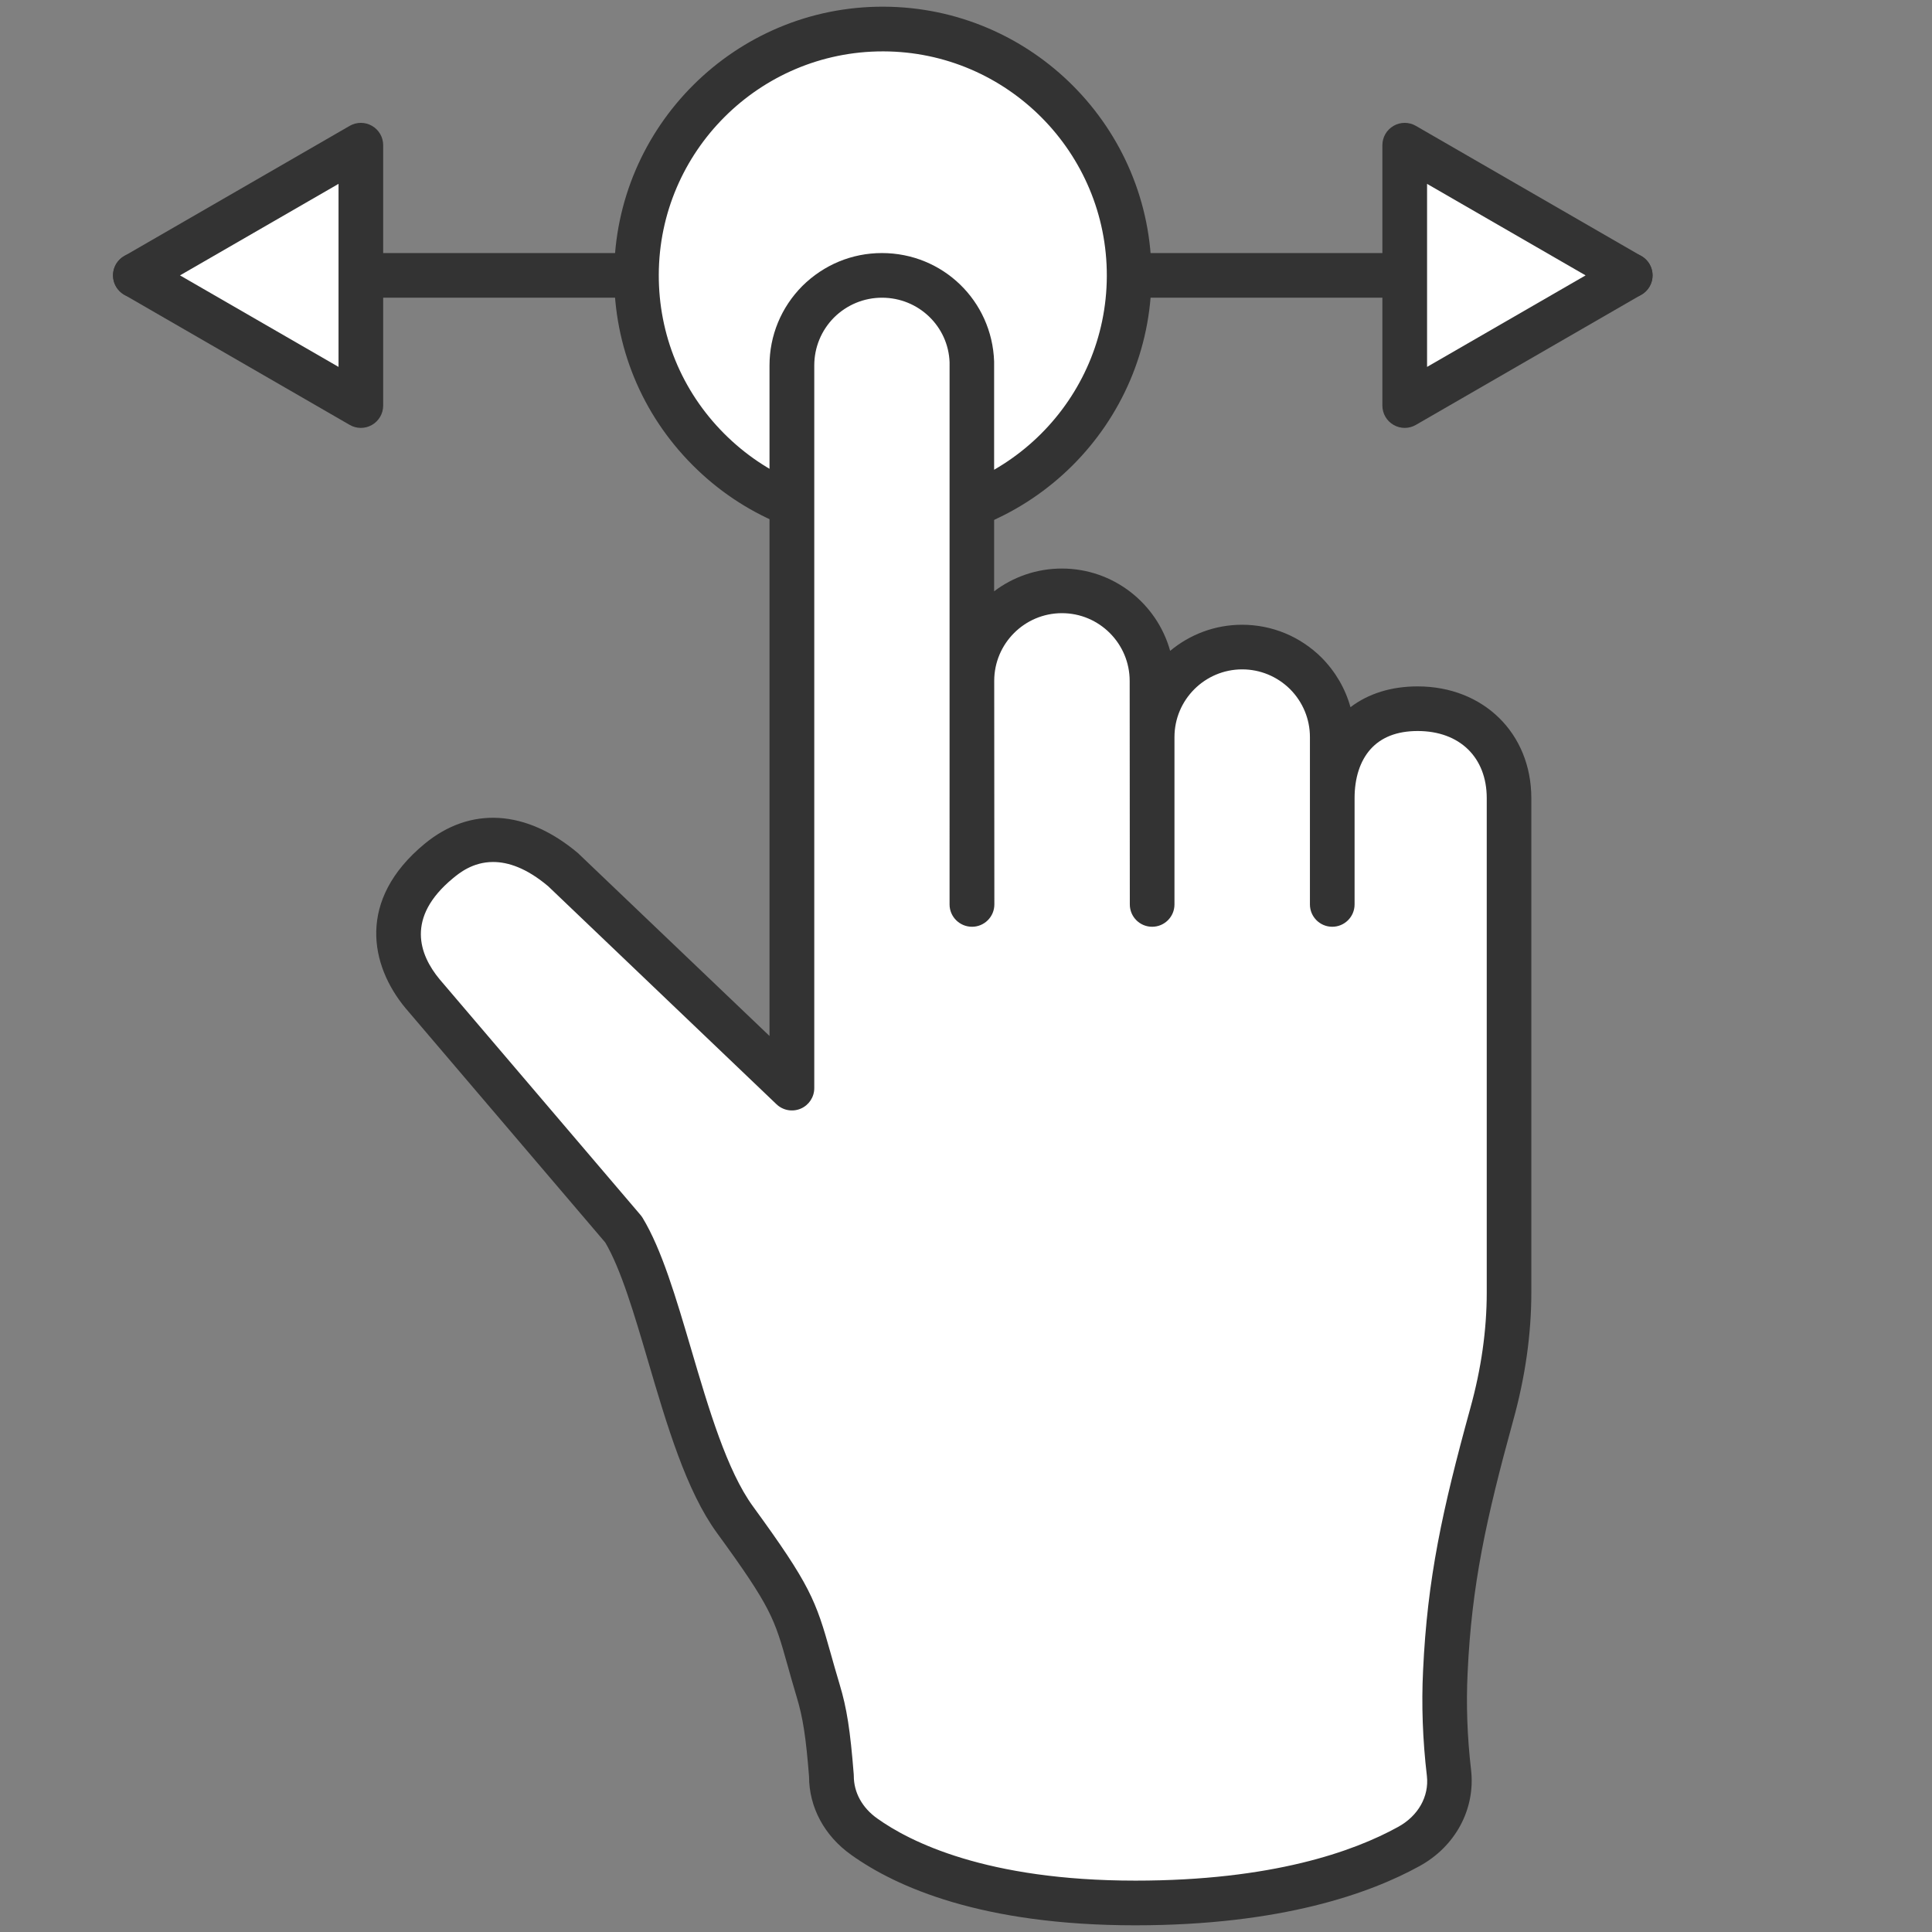 <?xml version="1.0" encoding="UTF-8"?>
<svg id="Object" xmlns="http://www.w3.org/2000/svg" viewBox="0 0 540 540">
  <rect x="0" y="0" width="540" height="540" fill="#808080" stroke="none"/>
  <defs>
    <style>
      .cls-1 {
        fill: #fff;
      }

      .cls-2 {
        fill: #333;
      }
    </style>
  </defs>
  <g>
    <path class="cls-2" d="M455.66,83.21H37.83c-3.45,0-6.24-2.79-6.24-6.24s2.8-6.24,6.24-6.24h417.83c3.45,0,6.24,2.79,6.24,6.24s-2.8,6.24-6.24,6.24Z"/>
    <g>
      <circle class="cls-1" cx="246.74" cy="76.97" r="68.86" transform="translate(70.07 265.64) rotate(-64.21)"/>
      <path class="cls-2" d="M246.75,152.07h-.23c-20.06-.06-38.89-7.93-53.03-22.16-14.14-14.23-21.9-33.11-21.83-53.17.12-41.41,33.91-75.04,75.32-74.87,41.41.13,74.99,33.92,74.87,75.32-.13,41.33-33.8,74.87-75.1,74.87ZM246.74,14.36c-34.44,0-62.51,27.96-62.61,62.43h0c-.05,16.73,6.41,32.47,18.2,44.33,11.79,11.86,27.49,18.42,44.22,18.47h.19c34.44,0,62.51-27.96,62.62-62.43.1-34.52-27.9-62.7-62.43-62.8h-.19ZM177.89,76.76h.04-.04Z"/>
    </g>
    <g>
      <polygon class="cls-1" points="37.83 76.97 69.35 58.78 100.86 40.58 100.86 76.97 100.86 113.36 69.35 95.17 37.83 76.97"/>
      <path class="cls-2" d="M100.86,119.6c-1.08,0-2.15-.28-3.12-.84l-63.03-36.39c-1.93-1.11-3.12-3.17-3.12-5.4s1.19-4.29,3.12-5.4l63.03-36.39c1.93-1.12,4.31-1.12,6.24,0,1.93,1.11,3.12,3.17,3.12,5.4v72.78c0,2.23-1.19,4.29-3.12,5.4-.97.56-2.04.84-3.12.84ZM50.31,76.97l44.31,25.58v-51.16l-44.31,25.58Z"/>
    </g>
    <g>
      <polygon class="cls-1" points="455.66 76.97 424.14 95.17 392.63 113.36 392.63 76.97 392.63 40.58 424.14 58.78 455.66 76.97"/>
      <path class="cls-2" d="M392.62,119.6c-1.08,0-2.15-.28-3.12-.84-1.93-1.11-3.12-3.17-3.12-5.4V40.58c0-2.23,1.19-4.29,3.12-5.4,1.93-1.12,4.31-1.12,6.24,0l63.03,36.39c1.93,1.11,3.12,3.18,3.12,5.4s-1.19,4.29-3.12,5.4l-63.03,36.39c-.97.56-2.04.84-3.12.84ZM398.87,51.39v51.16l44.31-25.58-44.31-25.58Z"/>
    </g>
  </g>
  <g>
    <path class="cls-1" d="M372.34,252.8v-29.71c0-6.95,1.96-13.19,5.95-17.72,3.95-4.49,9.94-7.28,17.93-7.28,15.98,0,25.55,11.11,25.55,25v138.21c0,12.48-2.08,24.09-4.83,33.99-7.61,27.67-11.82,46.68-12.98,72.02-.46,9.36-.08,18.81,1,28.12l.04.25c.92,8.11-3.33,16.1-11.27,20.43-12.9,7.11-36.78,15.77-76.39,15.77-41.94,0-64.65-10.57-75.76-18.51-5.82-4.12-9.19-10.32-9.19-16.85v-.12c-.96-12.15-1.87-17.77-3.7-23.84-6.45-21.51-4.37-21.88-23.26-47.8-14.4-19.76-20.14-62.99-31.16-81.13l-56.21-65.94c-8.36-10.11-10.96-24.15,4.57-36.99,14.4-11.91,28.3-3.03,34.88,2.5l63.82,60.95V102.14c0-6.95,2.83-13.23,7.36-17.81,4.58-4.53,10.86-7.36,17.81-7.36,13.6,0,24.67,10.82,25.13,24.3v151.53h.04l-.04-62.47c0-13.9,11.27-25.17,25.17-25.17h0c13.9,0,25.17,11.27,25.17,25.17l.04,62.47v-46.76c0-13.9,11.27-25.17,25.17-25.17,6.95,0,13.23,2.83,17.81,7.36,4.54,4.58,7.36,10.86,7.36,17.81v46.76Z"/>
    <path class="cls-2" d="M317.33,538.13c-42.88,0-66.84-10.7-79.4-19.68-7.49-5.3-11.8-13.3-11.8-21.93-.87-10.97-1.71-16.45-3.44-22.16-1.04-3.46-1.85-6.37-2.57-8.93-3.65-13-4.51-16.09-19.75-37-8.57-11.77-13.97-30.11-19.19-47.85-3.9-13.27-7.6-25.81-12.01-33.3l-55.87-65.55c-9.87-11.93-13.6-30.18,5.34-45.85,12.78-10.57,28.4-9.64,42.87,2.54l53.57,51.14V102.14c0-8.35,3.25-16.23,9.17-22.2,6.01-5.95,13.89-9.21,22.24-9.21,17.01,0,30.79,13.32,31.37,30.32v64.22c5.27-3.99,11.83-6.36,18.93-6.36,14.41,0,26.59,9.75,30.27,23.01,5.45-4.55,12.47-7.3,20.11-7.3,8.35,0,16.23,3.26,22.2,9.17,3.91,3.95,6.66,8.7,8.09,13.87,5.03-3.82,11.42-5.81,18.77-5.81,18.42,0,31.78,13.14,31.78,31.24v138.21c0,11.57-1.7,23.57-5.05,35.66-7.57,27.52-11.63,46-12.76,70.64-.43,8.8-.1,17.92.97,27.12,1.25,10.98-4.44,21.43-14.45,26.88-13.65,7.53-38.53,16.53-79.38,16.53ZM137.81,240.93c-5.7,0-9.49,3.13-11.22,4.56-13.28,10.99-9.36,21.4-3.73,28.21l56.15,65.87c.22.25.41.52.59.81,5.37,8.84,9.35,22.36,13.57,36.67,4.92,16.72,10.01,34.01,17.31,44.02,15.95,21.89,17.54,26.21,21.68,40.98.7,2.5,1.5,5.34,2.51,8.71,2.02,6.68,2.97,12.79,3.95,25.14.01.16.02.33.02.49,0,4.65,2.39,8.93,6.56,11.88,9.09,6.5,30.51,17.37,72.16,17.37,38.18,0,60.98-8.15,73.37-14.99,5.65-3.07,8.74-8.53,8.09-14.27-1.19-10.11-1.53-19.92-1.07-29.38,1.19-25.8,5.38-44.95,13.2-73.37,3.06-11.01,4.6-21.89,4.6-32.34v-138.21c0-11.4-7.58-18.76-19.3-18.76-5.78,0-10.23,1.74-13.25,5.16-2.87,3.26-4.39,7.97-4.39,13.6v29.71c0,3.45-2.8,6.24-6.24,6.24s-6.24-2.79-6.24-6.24v-46.77c0-5.03-1.97-9.8-5.56-13.41-3.58-3.54-8.34-5.52-13.37-5.52-10.44,0-18.93,8.49-18.93,18.93v46.77c0,3.45-2.79,6.24-6.24,6.24h0c-3.45,0-6.24-2.79-6.24-6.24l-.04-62.47c0-10.44-8.49-18.94-18.93-18.94s-18.93,8.49-18.93,18.93l.04,62.47c0,1.66-.65,3.24-1.83,4.42-1.17,1.17-2.75,1.83-4.41,1.83-3.45,0-6.28-2.79-6.28-6.24V101.27c-.35-10.03-8.64-18.06-18.89-18.06-5.04,0-9.8,1.97-13.42,5.55-3.54,3.58-5.51,8.34-5.51,13.38v201.99c0,2.5-1.49,4.76-3.79,5.74-2.3.98-4.95.5-6.76-1.22l-63.83-60.95c-6.09-5.13-11.23-6.77-15.37-6.77Z"/>
  </g>
</svg>